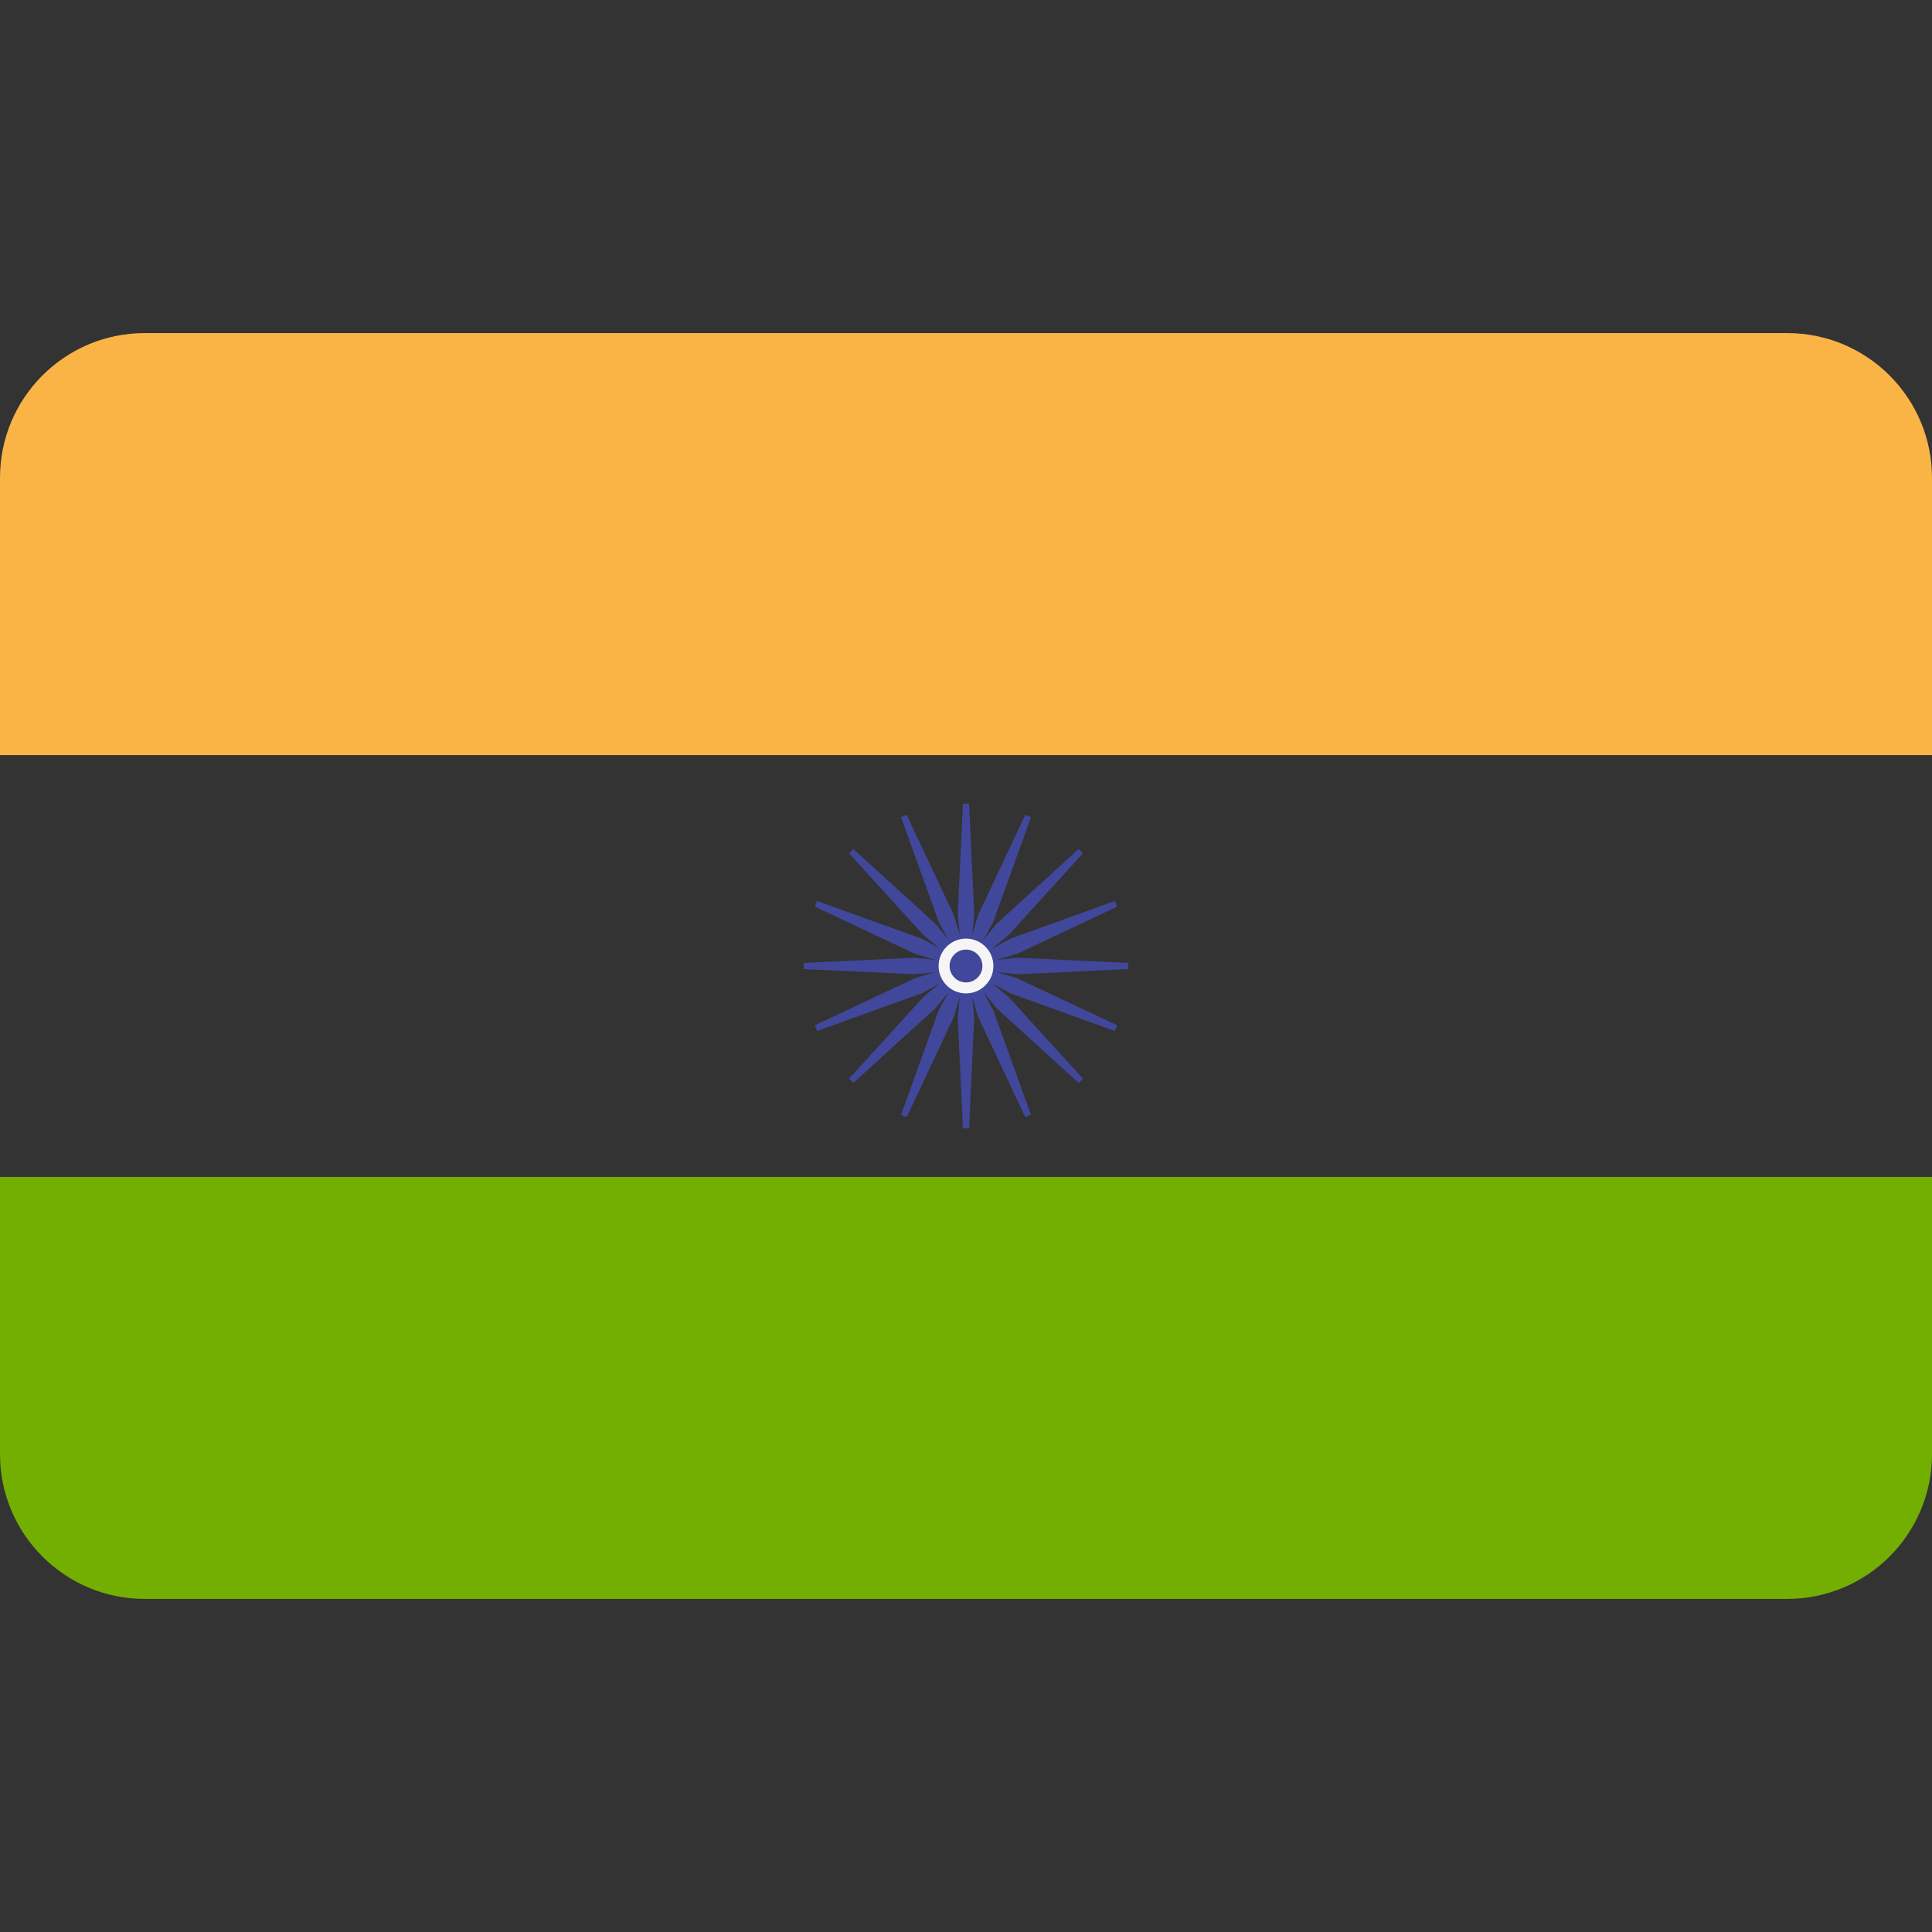 <svg width="22" height="22" viewBox="0 0 22 22" fill="none" xmlns="http://www.w3.org/2000/svg">
<rect x="0" y="0" width="22" height="22" fill="#333333" stroke="none"/>
<g clip-path="url(#clip0)">
<path d="M20.352 3.793H1.648C0.738 3.793 0 4.531 0 5.441V8.598H22V5.441C22 4.531 21.262 3.793 20.352 3.793Z" fill="#FAB446"/>
<path d="M0 16.559C0 17.469 0.738 18.207 1.648 18.207H20.352C21.262 18.207 22 17.469 22 16.559V13.402H0V16.559Z" fill="#73AF00"/>
<path d="M11 11.231C11.128 11.231 11.231 11.128 11.231 11C11.231 10.872 11.128 10.769 11 10.769C10.873 10.769 10.769 10.872 10.769 11C10.769 11.128 10.873 11.231 11 11.231Z" fill="#41479B"/>
<path d="M11 11.035L10.413 11.094L9.151 11.035V10.965L10.413 10.906L11 10.965V11.035Z" fill="#41479B"/>
<path d="M11 11.035L11.587 11.094L12.849 11.035V10.965L11.587 10.906L11 10.965V11.035Z" fill="#41479B"/>
<path d="M10.965 11L10.906 10.413L10.965 9.151H11.035L11.094 10.413L11.035 11H10.965Z" fill="#41479B"/>
<path d="M10.965 11L10.906 11.587L10.965 12.849H11.035L11.094 11.587L11.035 11H10.965Z" fill="#41479B"/>
<path d="M10.976 11.024L10.518 10.651L9.668 9.717L9.717 9.668L10.651 10.518L11.024 10.976L10.976 11.024Z" fill="#41479B"/>
<path d="M10.976 11.024L11.349 11.482L12.283 12.332L12.332 12.283L11.482 11.349L11.024 10.976L10.976 11.024Z" fill="#41479B"/>
<path d="M10.976 10.976L11.349 10.518L12.283 9.668L12.332 9.717L11.482 10.651L11.024 11.024L10.976 10.976Z" fill="#41479B"/>
<path d="M10.976 10.976L10.518 11.349L9.668 12.283L9.717 12.332L10.651 11.482L11.024 11.024L10.976 10.976Z" fill="#41479B"/>
<path d="M11.013 11.032L10.493 11.312L9.305 11.74L9.278 11.675L10.421 11.138L10.987 10.968L11.013 11.032Z" fill="#41479B"/>
<path d="M11.013 11.032L11.579 10.862L12.722 10.324L12.695 10.26L11.507 10.688L10.987 10.968L11.013 11.032Z" fill="#41479B"/>
<path d="M10.968 11.013L10.688 10.493L10.26 9.305L10.324 9.278L10.862 10.421L11.032 10.987L10.968 11.013Z" fill="#41479B"/>
<path d="M10.968 11.013L11.138 11.579L11.675 12.722L11.74 12.695L11.312 11.507L11.032 10.987L10.968 11.013Z" fill="#41479B"/>
<path d="M10.987 11.032L10.421 10.862L9.278 10.324L9.305 10.26L10.493 10.688L11.013 10.968L10.987 11.032Z" fill="#41479B"/>
<path d="M10.987 11.032L11.507 11.312L12.695 11.74L12.722 11.675L11.579 11.138L11.013 10.968L10.987 11.032Z" fill="#41479B"/>
<path d="M10.968 10.987L11.138 10.421L11.675 9.278L11.74 9.305L11.312 10.493L11.032 11.013L10.968 10.987Z" fill="#41479B"/>
<path d="M10.968 10.987L10.688 11.507L10.26 12.695L10.324 12.722L10.862 11.579L11.032 11.013L10.968 10.987Z" fill="#41479B"/>
<path d="M11 11.312C11.172 11.312 11.312 11.172 11.312 11C11.312 10.828 11.172 10.688 11 10.688C10.828 10.688 10.688 10.828 10.688 11C10.688 11.172 10.828 11.312 11 11.312Z" fill="#F5F5F5"/>
<path d="M11 11.187C11.103 11.187 11.187 11.103 11.187 11C11.187 10.897 11.103 10.813 11 10.813C10.897 10.813 10.813 10.897 10.813 11C10.813 11.103 10.897 11.187 11 11.187Z" fill="#41479B"/>
</g>
<defs>
<clipPath id="clip0">
<rect width="22" height="22" fill="white"/>
</clipPath>
</defs>
</svg>
